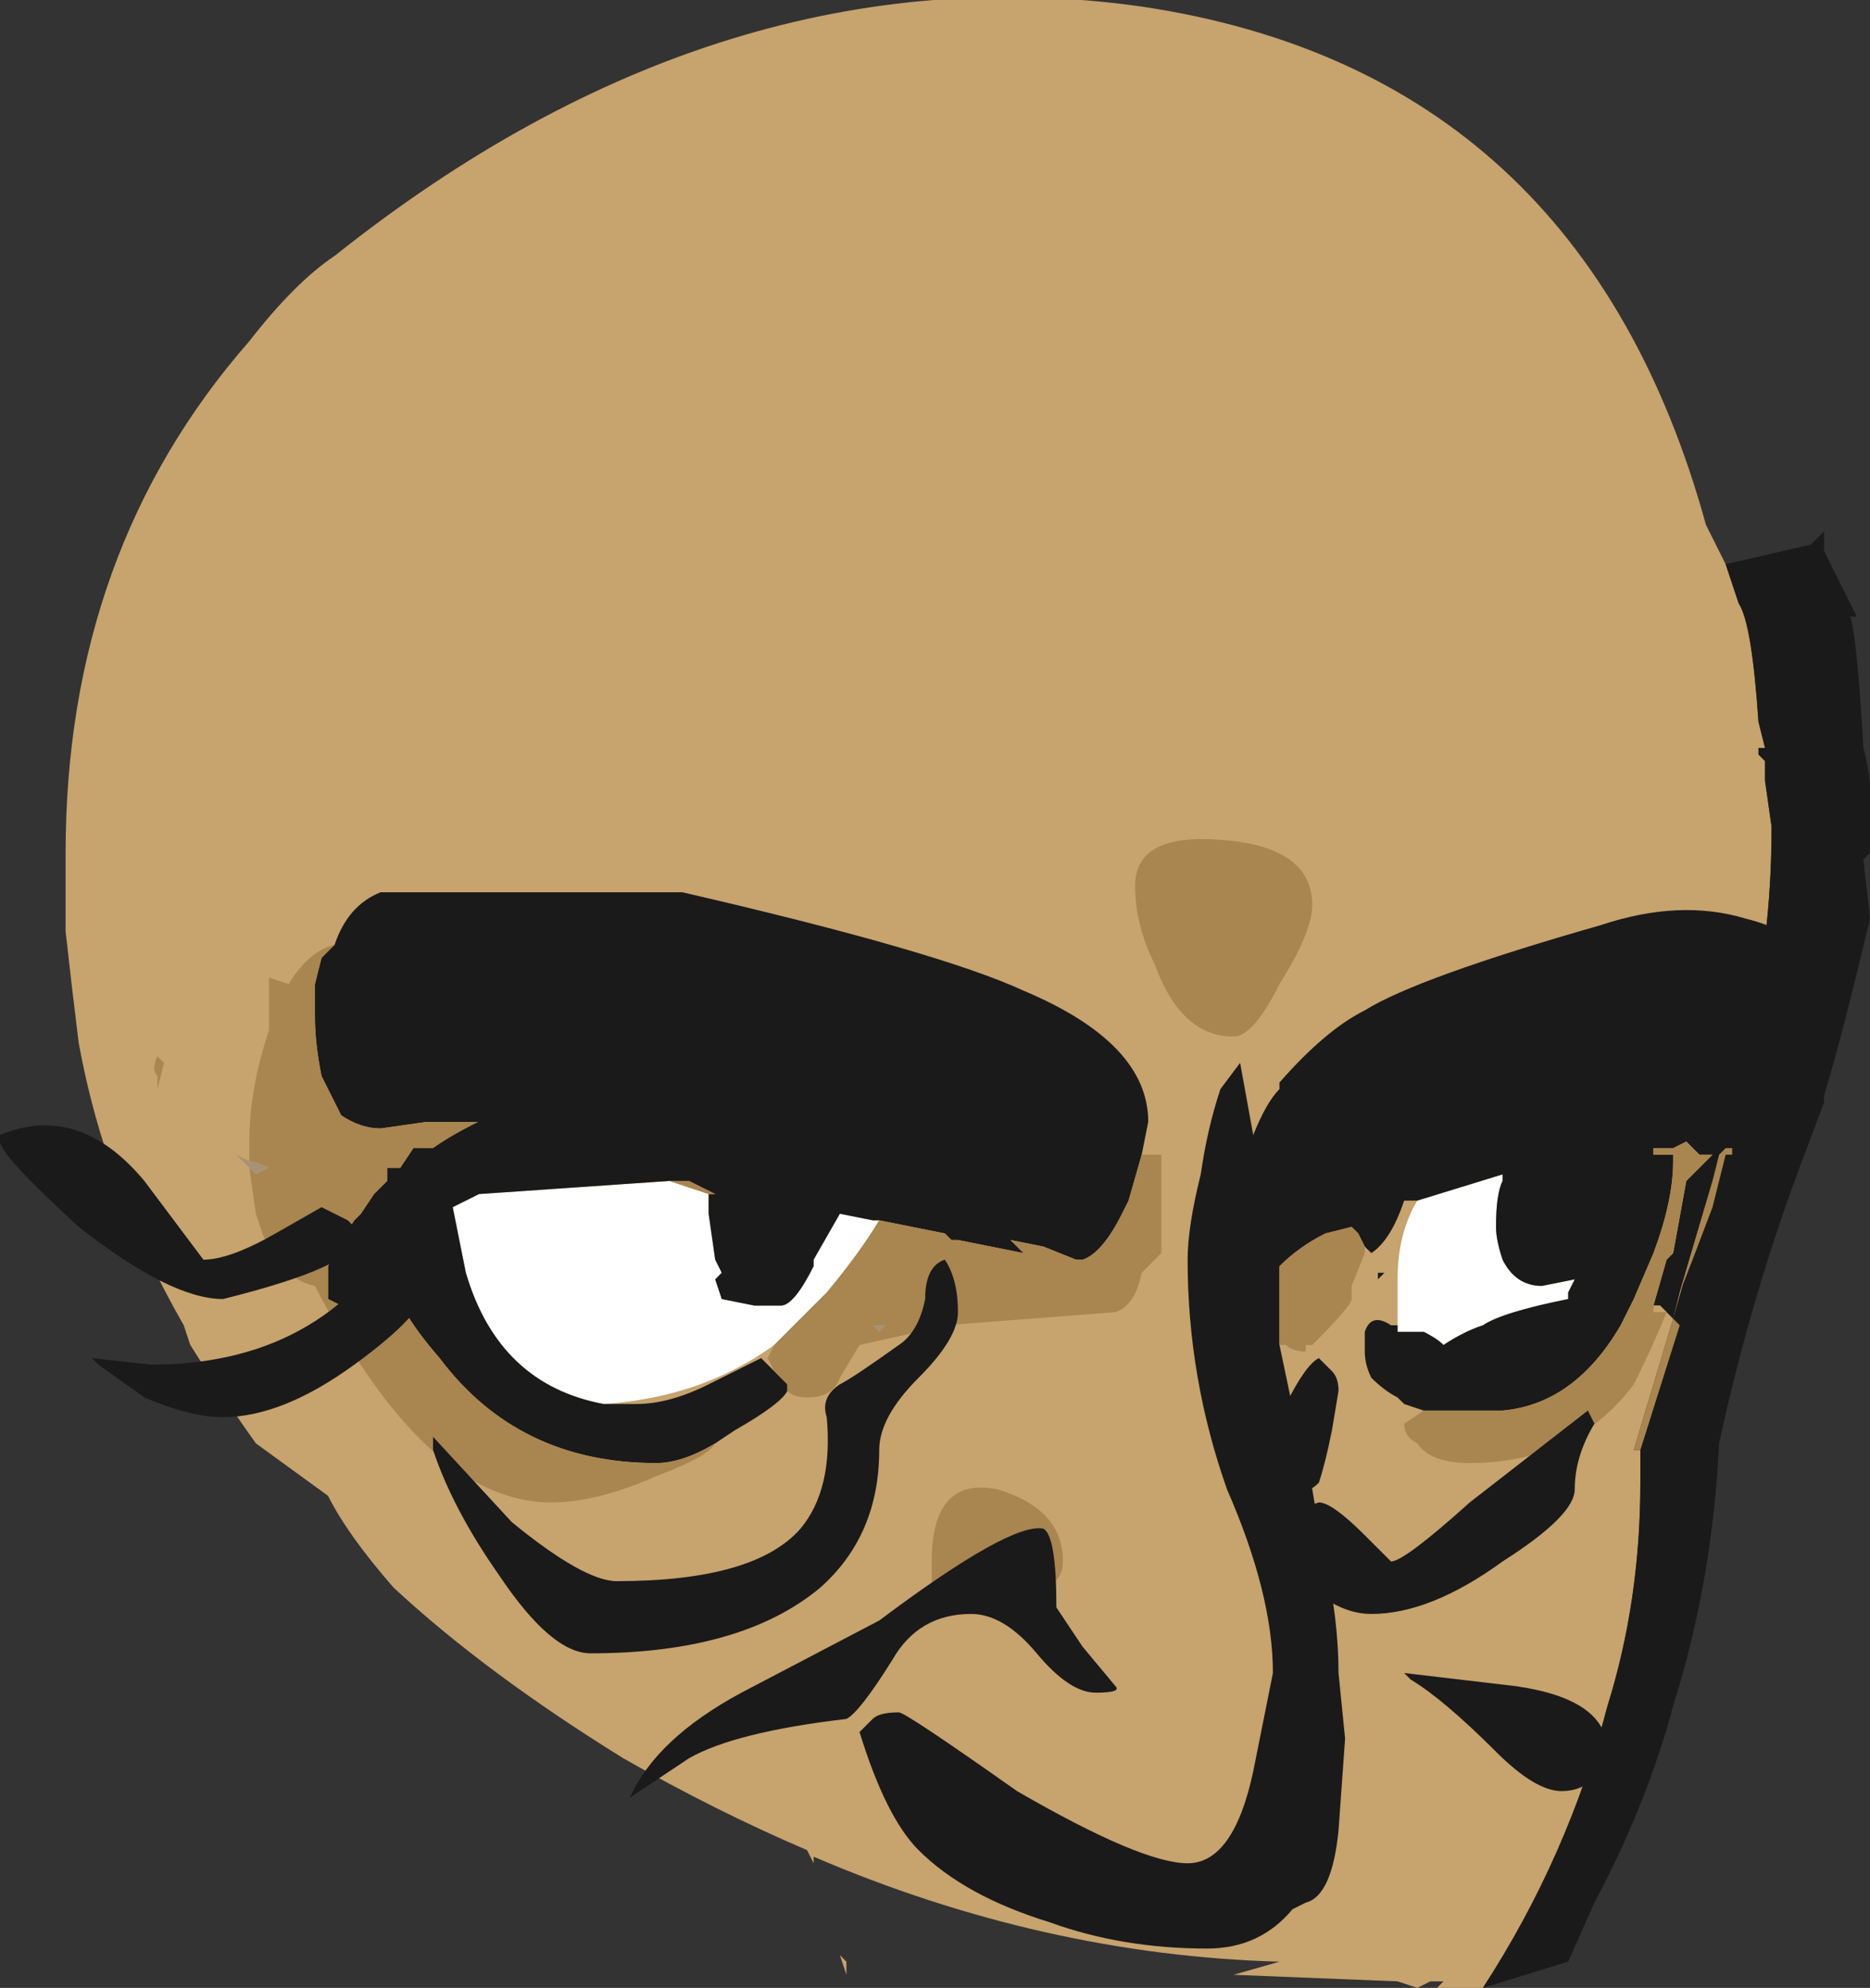 <?xml version="1.0" encoding="UTF-8" standalone="no"?>
<svg xmlns:ffdec="https://www.free-decompiler.com/flash" xmlns:xlink="http://www.w3.org/1999/xlink" ffdec:objectType="shape" height="15.15px" width="14.25px" xmlns="http://www.w3.org/2000/svg">
  <rect width="100%" height="100%" fill="#333333" stroke="none"/>
  <g transform="matrix(1.0, 0.0, 0.0, 1.0, 4.25, 8.85)">
    <path d="M7.05 6.3 L6.7 6.3 6.75 6.25 6.65 6.25 6.55 6.3 6.4 6.25 5.15 6.2 5.5 6.1 Q3.7 6.05 1.95 5.3 L1.95 5.35 1.9 5.25 Q1.2 4.95 0.5 4.55 -0.55 3.9 -1.25 3.25 -1.6 2.85 -1.75 2.55 L-2.3 2.15 Q-2.55 1.8 -2.8 1.4 L-2.85 1.25 Q-3.45 0.2 -3.65 -0.9 -3.7 -1.3 -3.75 -1.75 L-3.75 -2.35 Q-3.75 -4.65 -2.35 -6.25 -2.0 -6.7 -1.7 -6.9 1.25 -9.25 4.45 -8.8 7.8 -8.3 8.75 -4.85 L8.9 -4.55 9.0 -4.25 Q9.1 -4.1 9.15 -3.35 L9.2 -3.15 9.15 -3.15 9.15 -3.1 9.2 -3.05 9.2 -2.9 9.25 -2.55 Q9.25 -2.1 9.2 -1.7 L9.2 -1.6 9.1 -1.55 8.8 0.15 8.5 1.2 8.2 2.2 8.25 2.2 8.25 2.45 Q8.25 3.35 8.0 4.15 7.7 5.3 7.05 6.3 M5.95 5.6 L5.95 5.6" fill="#c7a36d" fill-rule="evenodd" stroke="none"/>
    <path d="M8.9 -4.55 L9.55 -4.7 9.65 -4.8 9.65 -4.65 9.9 -4.15 9.85 -4.15 Q9.9 -4.0 9.95 -3.15 10.05 -2.75 10.0 -2.35 L9.95 -2.3 10.0 -1.85 Q9.8 -1.0 9.65 -0.5 L9.65 -0.45 9.5 -0.05 Q9.1 1.0 8.85 2.15 8.8 3.2 8.5 4.15 8.3 4.9 7.9 5.65 L7.7 6.1 7.05 6.3 Q7.7 5.3 8.0 4.15 8.25 3.35 8.25 2.45 L8.25 2.2 8.55 1.25 8.5 1.2 8.8 0.15 9.1 -1.55 9.2 -1.6 9.2 -1.7 Q9.25 -2.1 9.25 -2.55 L9.2 -2.9 9.2 -3.05 9.15 -3.1 9.15 -3.15 9.2 -3.15 9.15 -3.35 Q9.1 -4.1 9.0 -4.25 L8.9 -4.55" fill="#1a1a1a" fill-rule="evenodd" stroke="none"/>
    <path d="M8.5 1.2 L8.55 1.25 8.25 2.2 8.2 2.2 8.5 1.2" fill="#a9854f" fill-rule="evenodd" stroke="none"/>
    <path d="M-2.35 0.05 L-2.45 -0.05 -2.35 0.0 Q-2.3 0.0 -2.2 0.05 L-2.3 0.1 -2.35 0.05 M2.4 1.25 L2.5 1.25 2.45 1.3 2.4 1.25 M2.7 1.2 L2.7 1.2 M-1.4 0.25 L-1.4 0.25" fill="#a69375" fill-rule="evenodd" stroke="none"/>
    <path d="M-2.25 0.55 L-2.25 0.55" fill="#736551" fill-rule="evenodd" stroke="none"/>
    <path d="M6.4 1.25 L6.4 0.9 Q6.4 0.55 6.55 0.3 L7.2 0.1 7.2 0.15 Q7.15 0.25 7.15 0.5 7.15 0.6 7.2 0.75 7.3 0.95 7.5 0.95 L7.75 0.9 7.7 1.0 7.7 1.05 Q7.2 1.15 7.05 1.25 6.9 1.3 6.75 1.4 6.7 1.35 6.6 1.3 L6.4 1.3 6.4 1.25 M2.45 0.45 Q2.3 0.7 2.05 1.0 L1.65 1.4 Q1.1 1.8 0.35 1.85 -0.45 1.7 -0.7 0.85 L-0.8 0.35 -0.6 0.25 0.85 0.15 1.15 0.25 1.15 0.4 1.2 0.75 1.25 0.85 1.2 0.9 1.25 1.05 1.5 1.1 1.7 1.1 Q1.8 1.1 1.95 0.8 L1.95 0.75 2.15 0.4 2.4 0.45 2.45 0.45" fill="#ffffff" fill-rule="evenodd" stroke="none"/>
    <path d="M5.9 3.05 L5.85 3.05 Q5.95 3.5 5.95 3.9 L6.0 4.4 5.95 5.1 Q5.9 5.6 5.7 5.65 L5.6 5.7 Q5.35 6.0 4.95 6.0 4.3 6.0 3.75 5.8 3.1 5.6 2.75 5.25 2.5 5.0 2.3 4.35 L2.4 4.25 Q2.45 4.2 2.6 4.2 2.65 4.2 3.5 4.8 4.45 5.35 4.8 5.35 5.15 5.35 5.3 4.65 L5.45 3.9 Q5.45 3.3 5.1 2.5 4.8 1.65 4.8 0.75 4.8 0.5 4.9 0.1 4.95 -0.25 5.05 -0.55 L5.2 -0.75 5.3 -0.2 Q5.4 -0.45 5.5 -0.55 L5.5 -0.6 Q5.85 -1.0 6.15 -1.15 6.55 -1.4 7.95 -1.8 8.55 -2.0 9.05 -1.85 9.45 -1.75 9.5 -1.55 L9.5 -1.15 Q9.55 -0.9 9.45 -0.65 9.3 -0.35 9.1 -0.25 L8.95 -0.1 8.9 -0.1 8.85 -0.05 8.8 0.15 8.55 1.0 8.5 1.2 8.45 1.15 8.4 1.1 8.35 1.1 8.45 0.75 8.5 0.7 8.6 0.15 8.8 -0.05 8.7 -0.05 8.6 -0.15 8.5 -0.1 8.35 -0.1 8.35 -0.05 8.5 -0.05 8.5 0.0 Q8.5 0.3 8.35 0.7 L8.2 1.05 8.1 1.25 Q7.75 1.85 7.2 1.9 L6.6 1.9 6.45 1.85 6.4 1.8 Q6.3 1.75 6.2 1.65 6.15 1.55 6.15 1.45 L6.15 1.3 Q6.2 1.15 6.35 1.25 L6.4 1.25 6.4 1.3 6.6 1.3 Q6.7 1.35 6.75 1.4 6.9 1.3 7.05 1.25 7.2 1.15 7.7 1.05 L7.7 1.0 7.75 0.9 7.5 0.95 Q7.3 0.95 7.2 0.75 7.15 0.6 7.15 0.5 7.15 0.25 7.2 0.15 L7.2 0.1 6.55 0.3 6.45 0.3 Q6.35 0.6 6.2 0.7 L6.15 0.65 6.1 0.55 6.05 0.5 5.85 0.55 Q5.65 0.65 5.5 0.8 L5.5 1.4 5.7 2.35 5.75 2.5 5.8 2.8 5.9 3.05 M1.75 1.75 Q1.7 1.85 1.35 2.05 L1.2 2.15 Q0.95 2.3 0.75 2.3 -0.3 2.3 -0.9 1.5 -1.25 1.1 -1.3 0.8 L-1.65 1.1 -1.75 1.05 -1.75 0.8 -1.65 0.6 -1.55 0.45 -1.5 0.4 -1.4 0.25 -1.3 0.15 -1.3 0.05 -1.2 0.05 -1.1 -0.1 -0.9 -0.1 -0.25 -0.3 -1.0 -0.3 -1.35 -0.25 Q-1.5 -0.25 -1.65 -0.35 L-1.8 -0.65 Q-1.85 -0.9 -1.85 -1.1 L-1.85 -1.35 -1.8 -1.55 -1.7 -1.65 Q-1.6 -1.95 -1.35 -2.05 L0.95 -2.05 Q2.9 -1.6 3.55 -1.3 4.5 -0.9 4.5 -0.3 L4.45 -0.05 4.35 0.3 4.3 0.4 Q4.15 0.7 4.0 0.75 L3.95 0.75 3.7 0.65 3.45 0.6 3.55 0.7 3.05 0.6 3.0 0.6 2.95 0.55 2.45 0.45 2.4 0.45 2.15 0.4 1.95 0.75 1.95 0.8 Q1.8 1.1 1.7 1.1 L1.5 1.1 1.25 1.05 1.2 0.9 1.25 0.85 1.2 0.75 1.15 0.4 1.15 0.25 1.2 0.25 1.0 0.15 0.85 0.15 -0.6 0.25 -0.8 0.35 -0.7 0.85 Q-0.45 1.7 0.35 1.85 L0.6 1.85 Q0.85 1.85 1.15 1.7 L1.55 1.5 1.65 1.6 1.75 1.7 1.75 1.75 M6.25 0.85 L6.3 0.85 6.25 0.9 6.25 0.85" fill="#1a1a1a" fill-rule="evenodd" stroke="none"/>
    <path d="M8.45 1.15 L8.35 1.15 8.35 1.1 8.4 1.1 8.45 1.15 M2.2 6.1 L2.2 6.2 2.15 6.05 2.2 6.1" fill="#c7a36d" fill-rule="evenodd" stroke="none"/>
    <path d="M5.75 -1.95 Q5.75 -1.75 5.5 -1.35 5.3 -0.95 5.15 -0.95 4.75 -0.95 4.55 -1.5 4.4 -1.8 4.4 -2.1 4.4 -2.5 5.05 -2.45 5.75 -2.4 5.75 -1.95 M8.95 -0.1 L8.95 -0.05 8.9 -0.05 8.8 0.35 Q8.65 0.75 8.55 1.0 L8.8 0.15 8.85 -0.05 8.9 -0.1 8.95 -0.1 M8.45 1.15 Q8.35 1.4 8.2 1.7 7.75 2.3 6.95 2.3 6.65 2.3 6.55 2.15 6.45 2.1 6.45 2.0 L6.6 1.9 7.2 1.9 Q7.75 1.85 8.1 1.25 L8.2 1.05 8.35 0.7 Q8.5 0.3 8.5 0.0 L8.5 -0.05 8.35 -0.05 8.35 -0.1 8.5 -0.1 8.6 -0.15 8.7 -0.05 8.8 -0.05 8.6 0.15 8.5 0.7 8.45 0.75 8.35 1.1 8.35 1.15 8.45 1.15 M6.15 0.65 L6.15 0.7 6.05 0.95 6.05 1.05 Q6.05 1.1 5.75 1.4 L5.7 1.4 5.7 1.45 Q5.6 1.45 5.55 1.4 L5.5 1.4 5.5 0.8 Q5.65 0.65 5.85 0.55 L6.05 0.5 6.1 0.55 6.15 0.65 M4.45 -0.05 L4.6 -0.05 4.6 0.7 4.45 0.85 Q4.4 1.1 4.25 1.15 L2.95 1.25 2.75 1.3 2.3 1.4 2.15 1.65 Q2.1 1.8 1.9 1.8 1.8 1.8 1.75 1.75 L1.75 1.7 1.65 1.6 1.6 1.5 1.65 1.4 2.05 1.0 Q2.3 0.7 2.45 0.45 L2.95 0.55 3.0 0.6 3.05 0.6 3.55 0.7 3.45 0.6 3.7 0.65 3.95 0.75 4.0 0.75 Q4.15 0.7 4.3 0.4 L4.35 0.3 4.45 -0.05 M1.2 2.15 Q1.15 2.25 0.75 2.4 0.3 2.6 -0.05 2.6 -1.0 2.6 -1.85 0.95 -2.1 0.9 -2.25 0.55 L-2.3 0.4 -2.35 0.05 -2.3 0.1 -2.2 0.05 Q-2.3 0.0 -2.35 0.0 L-2.35 -0.15 Q-2.35 -0.55 -2.2 -1.0 L-2.2 -1.4 -2.05 -1.35 Q-1.9 -1.6 -1.7 -1.65 L-1.8 -1.55 -1.85 -1.35 -1.85 -1.1 Q-1.85 -0.9 -1.8 -0.65 L-1.65 -0.35 Q-1.5 -0.25 -1.35 -0.25 L-1.0 -0.3 -0.25 -0.3 -0.9 -0.1 -1.1 -0.1 -1.2 0.05 -1.3 0.05 -1.3 0.15 -1.4 0.25 -1.4 0.25 -1.5 0.4 -1.55 0.45 -1.65 0.6 -1.75 0.8 -1.75 1.05 -1.65 1.1 -1.3 0.8 Q-1.25 1.1 -0.9 1.5 -0.3 2.3 0.75 2.3 0.95 2.3 1.2 2.15 M3.2 3.35 L2.85 3.3 Q2.85 3.25 2.85 3.05 2.85 2.4 3.35 2.5 3.85 2.65 3.85 3.05 3.85 3.35 3.2 3.35 M2.7 1.2 L2.7 1.2 M2.4 1.25 L2.45 1.3 2.5 1.25 2.4 1.25 M0.85 0.15 L1.0 0.15 1.2 0.25 1.15 0.25 0.85 0.15 M-3.05 -0.65 Q-3.1 -0.7 -3.05 -0.8 L-3.0 -0.75 -3.05 -0.55 -3.05 -0.65" fill="#a9854f" fill-rule="evenodd" stroke="none"/>
    <path d="M0.4 -1.25 Q-0.6 -0.85 -1.4 -0.5 -1.25 -1.15 -0.05 -1.65 0.45 -1.85 0.75 -1.85 1.15 -1.85 1.15 -1.6 1.15 -1.55 0.4 -1.25 M2.0 -0.2 Q1.0 -0.3 0.65 -0.2 L-0.15 0.1 Q-0.7 0.3 -0.9 0.3 L-1.1 0.25 -1.2 0.2 Q-1.15 -0.05 -0.5 -0.35 0.1 -0.7 0.85 -0.9 2.8 -1.45 2.8 -0.7 2.8 -0.25 2.0 -0.2 M5.9 1.6 Q5.95 1.65 5.95 1.75 L5.9 2.05 Q5.85 2.3 5.8 2.45 5.75 2.5 5.65 2.55 5.45 2.35 5.45 2.2 5.45 2.1 5.55 1.85 5.7 1.55 5.8 1.5 L5.9 1.6 M6.2 3.45 Q6.0 3.45 5.8 3.3 5.65 3.2 5.6 3.05 L5.6 2.7 5.65 2.65 5.8 2.6 Q5.9 2.6 6.15 2.85 L6.35 3.05 Q6.45 3.05 6.95 2.6 L7.85 1.9 7.9 2.0 Q7.75 2.25 7.75 2.5 7.75 2.7 7.2 3.05 6.65 3.45 6.2 3.45 M7.9 4.7 Q7.8 4.8 7.65 4.8 7.45 4.8 7.15 4.5 6.75 4.1 6.5 3.95 L6.45 3.9 7.3 4.0 Q8.0 4.1 8.0 4.5 8.0 4.6 7.9 4.7 M3.8 3.4 L4.0 3.7 4.25 4.0 Q4.3 4.05 4.1 4.05 3.9 4.05 3.65 3.75 3.4 3.45 3.15 3.45 2.75 3.45 2.55 3.8 2.3 4.2 2.2 4.25 1.35 4.35 1.0 4.55 L0.55 4.85 Q0.75 4.4 1.4 4.05 L2.45 3.5 Q3.45 2.75 3.7 2.8 3.8 2.85 3.8 3.4 M3.05 1.15 Q3.05 1.35 2.75 1.65 2.45 1.95 2.45 2.2 2.45 2.85 2.0 3.25 1.4 3.75 0.25 3.75 -0.05 3.75 -0.45 3.15 -0.8 2.65 -0.95 2.2 L-0.95 2.1 -0.35 2.75 Q0.2 3.2 0.45 3.2 1.5 3.2 1.85 2.8 2.1 2.5 2.05 1.95 2.0 1.8 2.15 1.7 2.25 1.65 2.6 1.4 2.75 1.3 2.8 1.05 2.8 0.8 2.95 0.75 3.05 0.9 3.05 1.15 M-4.25 -0.2 Q-3.65 -0.45 -3.15 0.15 L-2.7 0.75 Q-2.5 0.75 -2.15 0.55 L-1.8 0.35 -1.6 0.45 -1.55 0.5 -1.55 0.6 Q-1.55 0.8 -2.55 1.05 -2.95 1.05 -3.65 0.5 -4.25 -0.05 -4.25 -0.15 L-4.25 -0.2 M-1.05 0.65 Q-1.0 0.8 -1.0 0.95 -1.0 1.15 -1.55 1.55 -2.1 1.95 -2.55 1.95 -2.8 1.95 -3.15 1.8 L-3.5 1.55 -3.55 1.5 -3.1 1.55 Q-2.4 1.55 -1.9 1.25 -1.4 0.95 -1.4 0.6 -1.2 0.45 -1.05 0.65" fill="#1a1a1a" fill-rule="evenodd" stroke="none"/>
  </g>
</svg>
